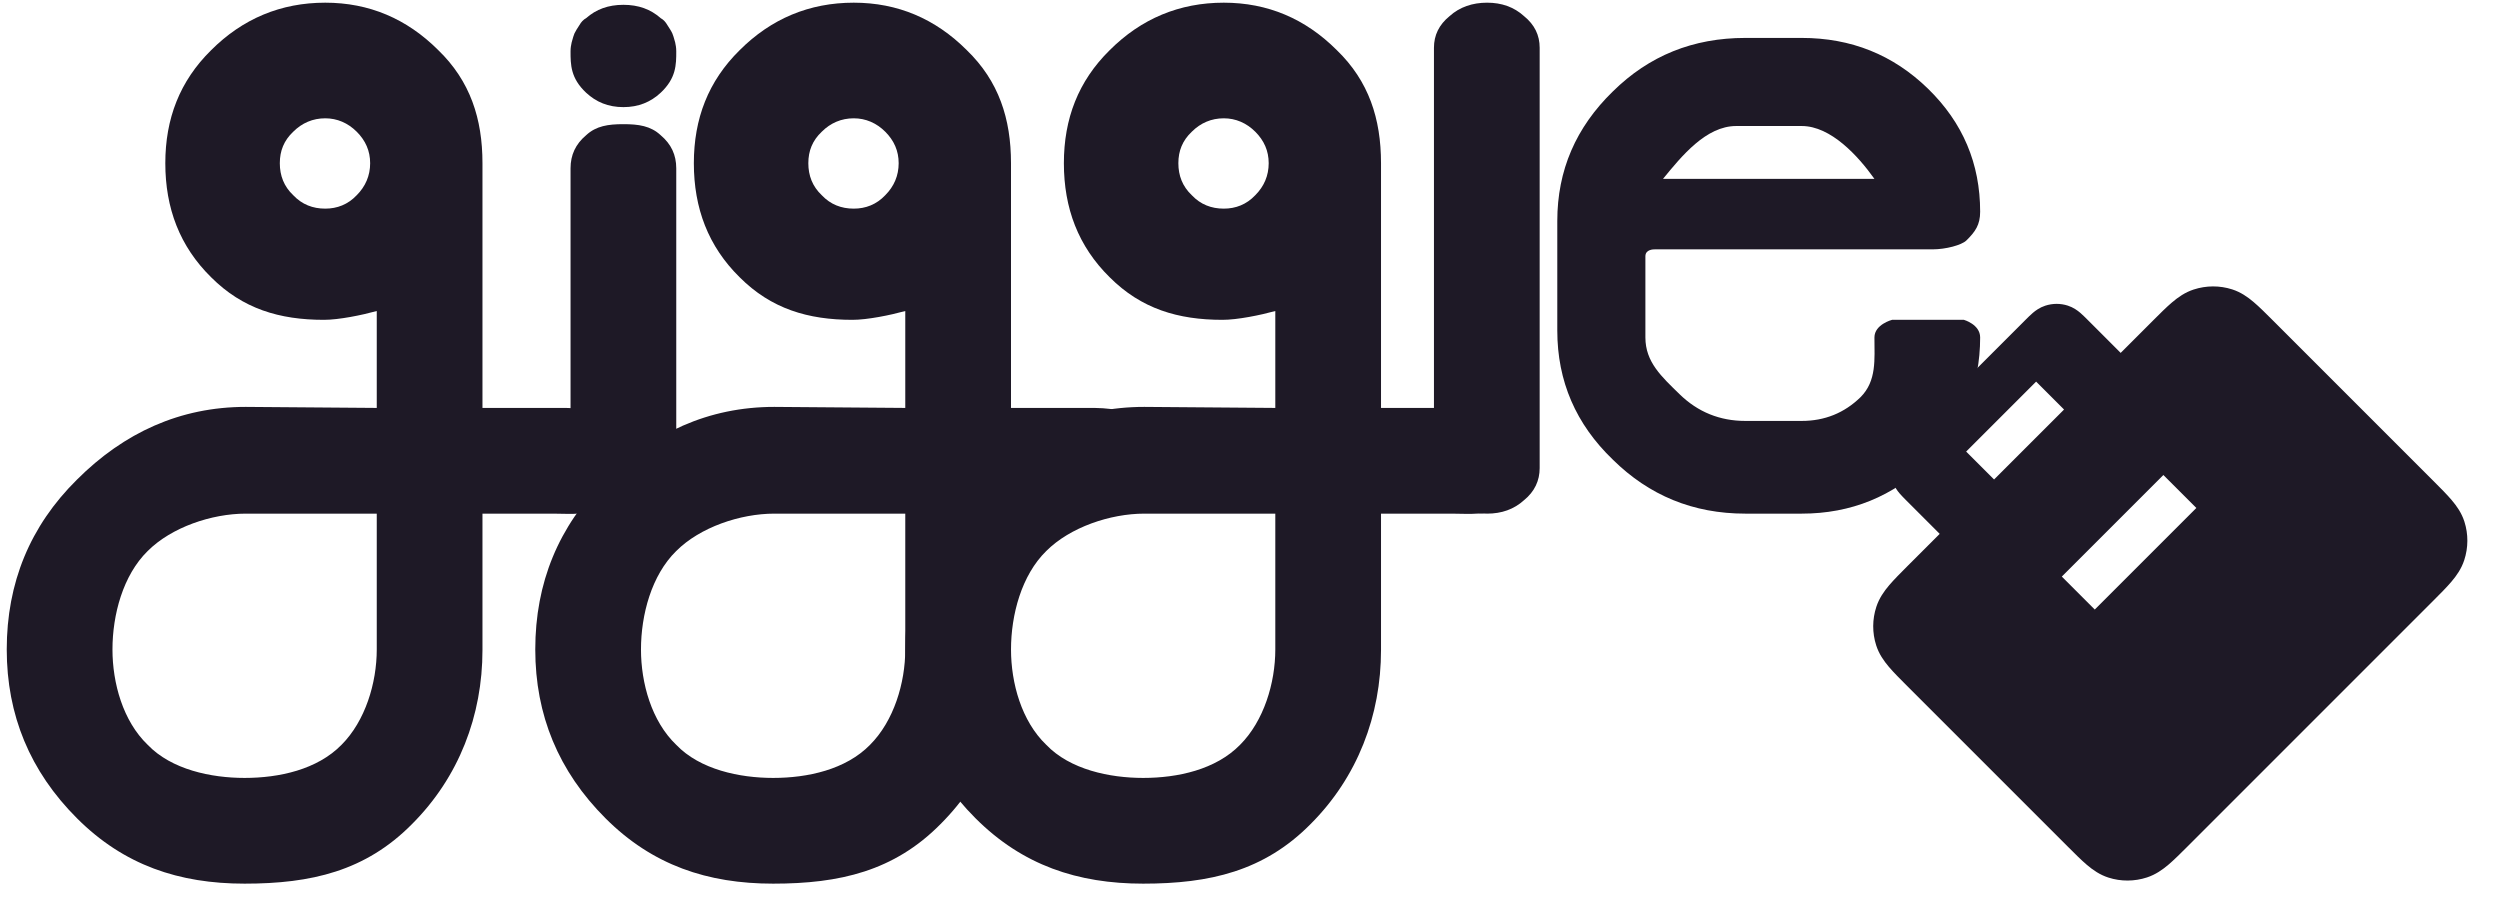 <svg xmlns="http://www.w3.org/2000/svg" width="165" height="60" viewBox="0 0 165 60" fill="none">
  <path d="M95.674 33.014C94.973 32.445 94.641 31.717 94.641 30.895V3.151C94.641 2.328 94.973 1.632 95.674 1.063C96.339 0.462 97.188 0.177 98.148 0.177C99.108 0.177 99.92 0.462 100.584 1.063C101.286 1.632 101.618 2.328 101.618 3.151V30.895C101.618 31.717 101.286 32.445 100.584 33.014C99.92 33.615 99.108 33.9 98.148 33.9C97.188 33.9 96.339 33.615 95.674 33.014Z" fill="#1E1926"/>
  <path d="M38.684 34.291C37.987 33.704 37.656 32.987 37.656 32.107V11.11C37.656 10.229 37.987 9.512 38.684 8.925C39.346 8.306 40.153 8.195 41.145 8.195C42.136 8.195 42.944 8.306 43.605 8.925C44.303 9.512 44.633 10.229 44.633 11.11V32.107C44.633 32.987 44.303 33.704 43.605 34.291C42.944 34.911 42.136 35.204 41.145 35.204C40.153 35.204 39.346 34.911 38.684 34.291ZM38.684 6.12C37.656 5.156 37.656 4.263 37.656 3.383C37.656 3.154 37.693 2.959 37.73 2.796C37.803 2.502 37.877 2.307 37.913 2.209C37.987 2.046 38.097 1.883 38.244 1.655C38.354 1.459 38.501 1.296 38.684 1.198C39.346 0.611 40.153 0.318 41.145 0.318C42.136 0.318 42.944 0.611 43.605 1.198C43.789 1.296 43.936 1.459 44.046 1.655C44.193 1.883 44.303 2.046 44.376 2.209C44.413 2.307 44.487 2.502 44.56 2.796C44.597 2.959 44.633 3.154 44.633 3.383C44.633 4.263 44.633 5.156 43.605 6.12C42.944 6.739 42.136 7.07 41.145 7.07C40.153 7.07 39.346 6.739 38.684 6.12Z" fill="#1E1926"/>
  <path d="M19.353 12.884C19.933 13.498 20.648 13.77 21.466 13.77C22.249 13.77 22.965 13.498 23.544 12.884C24.123 12.305 24.43 11.59 24.43 10.772C24.43 9.955 24.123 9.273 23.544 8.694C22.965 8.115 22.249 7.808 21.466 7.808C20.648 7.808 19.933 8.115 19.353 8.694C18.74 9.273 18.468 9.955 18.468 10.772C18.468 11.59 18.74 12.305 19.353 12.884ZM24.866 42.865V33.9H16.219C13.97 33.9 11.315 34.8 9.748 36.367C8.113 37.968 7.423 40.582 7.423 42.865C7.423 45.079 8.113 47.591 9.748 49.158C11.315 50.794 13.93 51.343 16.144 51.343C18.427 51.343 20.939 50.794 22.54 49.158C24.107 47.591 24.866 45.079 24.866 42.865ZM31.843 26.923H36.494C37.657 26.923 39.233 26.862 39.983 27.645C40.732 28.395 41.146 29.39 41.146 30.552C41.146 31.575 40.732 32.569 39.983 33.319C39.233 34.068 37.55 33.9 36.494 33.9H31.843V42.899C31.843 47.226 30.292 51.291 27.191 54.391C24.125 57.492 20.539 58.321 16.144 58.321C11.817 58.321 8.179 57.105 5.079 54.005C1.978 50.905 0.445 47.191 0.445 42.865C0.445 38.47 1.978 34.722 5.079 31.656C8.179 28.556 11.892 26.855 16.219 26.855L24.866 26.923V20.527C23.878 20.8 22.365 21.109 21.377 21.109C18.447 21.109 16.015 20.38 13.936 18.301C11.858 16.257 10.911 13.736 10.911 10.772C10.911 7.842 11.858 5.355 13.936 3.311C16.015 1.233 18.536 0.177 21.466 0.177C24.361 0.177 26.848 1.233 28.927 3.311C31.039 5.355 31.843 7.842 31.843 10.772V26.923Z" fill="#1E1926"/>
  <path d="M54.236 12.884C54.815 13.498 55.531 13.77 56.348 13.77C57.132 13.77 57.847 13.498 58.427 12.884C59.006 12.305 59.312 11.59 59.312 10.772C59.312 9.955 59.006 9.273 58.427 8.694C57.847 8.115 57.132 7.808 56.348 7.808C55.531 7.808 54.815 8.115 54.236 8.694C53.623 9.273 53.35 9.955 53.35 10.772C53.35 11.59 53.623 12.305 54.236 12.884ZM59.748 42.865V33.9H51.102C48.853 33.9 46.198 34.8 44.631 36.367C42.996 37.968 42.305 40.582 42.305 42.865C42.305 45.079 42.996 47.591 44.631 49.158C46.198 50.794 48.812 51.343 51.027 51.343C53.309 51.343 55.822 50.794 57.423 49.158C58.99 47.591 59.748 45.079 59.748 42.865ZM66.726 26.923H71.377C72.54 26.923 74.116 26.862 74.866 27.645C75.615 28.395 76.029 29.39 76.029 30.552C76.029 31.575 75.615 32.569 74.866 33.319C74.116 34.068 72.433 33.9 71.377 33.9H66.726V42.899C66.726 47.226 65.174 51.291 62.074 54.391C59.008 57.492 55.422 58.321 51.027 58.321C46.7 58.321 43.062 57.105 39.961 54.005C36.861 50.905 35.328 47.191 35.328 42.865C35.328 38.47 36.861 34.722 39.961 31.656C43.062 28.556 46.775 26.855 51.102 26.855L59.748 26.923V20.527C58.76 20.8 57.248 21.109 56.26 21.109C53.33 21.109 50.897 20.38 48.819 18.301C46.741 16.257 45.794 13.736 45.794 10.772C45.794 7.842 46.741 5.355 48.819 3.311C50.897 1.233 53.419 0.177 56.348 0.177C59.244 0.177 61.731 1.233 63.809 3.311C65.922 5.355 66.726 7.842 66.726 10.772V26.923Z" fill="#1E1926"/>
  <path d="M78.658 12.884C79.237 13.498 79.953 13.77 80.77 13.77C81.554 13.77 82.269 13.498 82.848 12.884C83.428 12.305 83.734 11.59 83.734 10.772C83.734 9.955 83.428 9.273 82.848 8.694C82.269 8.115 81.554 7.808 80.77 7.808C79.953 7.808 79.237 8.115 78.658 8.694C78.045 9.273 77.772 9.955 77.772 10.772C77.772 11.59 78.045 12.305 78.658 12.884ZM84.17 42.865V33.9H75.524C73.275 33.9 70.62 34.8 69.053 36.367C67.418 37.968 66.727 40.582 66.727 42.865C66.727 45.079 67.418 47.591 69.053 49.158C70.62 50.794 73.234 51.343 75.449 51.343C77.731 51.343 80.243 50.794 81.844 49.158C83.412 47.591 84.17 45.079 84.17 42.865ZM91.147 26.923H95.799C96.962 26.923 98.538 26.862 99.288 27.645C100.037 28.395 100.45 29.39 100.45 30.552C100.45 31.575 100.037 32.569 99.288 33.319C98.538 34.068 96.855 33.9 95.799 33.9H91.147V42.899C91.147 47.226 89.596 51.291 86.496 54.391C83.43 57.492 79.844 58.321 75.449 58.321C71.122 58.321 67.484 57.105 64.383 54.005C61.283 50.905 59.75 47.191 59.75 42.865C59.75 38.47 61.283 34.722 64.383 31.656C67.484 28.556 71.197 26.855 75.524 26.855L84.17 26.923V20.527C83.182 20.8 81.67 21.109 80.682 21.109C77.752 21.109 75.319 20.38 73.241 18.301C71.163 16.257 70.216 13.736 70.216 10.772C70.216 7.842 71.163 5.355 73.241 3.311C75.319 1.233 77.84 0.177 80.77 0.177C83.666 0.177 86.153 1.233 88.231 3.311C90.344 5.355 91.147 7.842 91.147 10.772V26.923Z" fill="#1E1926"/>
  <path d="M123.713 11.806C122.64 10.299 120.84 8.317 118.914 8.317H114.589C112.6 8.317 110.99 10.299 109.758 11.806H123.713ZM115.189 33.9C111.747 33.9 108.843 32.701 106.444 30.333C104.013 27.996 102.781 25.167 102.781 21.815V14.588C102.781 11.236 104.013 8.407 106.444 6.039C108.843 3.671 111.747 2.503 115.189 2.503H118.914C122.166 2.503 124.944 3.61 127.249 5.855C129.554 8.1 130.69 10.806 130.69 13.973C130.69 14.834 130.374 15.291 129.775 15.876C129.466 16.176 128.417 16.457 127.565 16.457H109.222C109.127 16.457 108.596 16.457 108.596 16.915V22.271C108.596 23.901 109.664 24.859 110.863 26.028C112.063 27.196 113.515 27.781 115.189 27.781H118.914C120.43 27.781 121.724 27.258 122.797 26.212C123.871 25.136 123.713 23.717 123.713 22.271C123.713 21.41 124.876 21.109 124.876 21.109C124.876 21.109 126.681 21.109 127.565 21.109C128.417 21.109 129.617 21.109 129.617 21.109C129.617 21.109 130.69 21.41 130.69 22.271C130.69 25.439 129.554 28.273 127.249 30.517C124.944 32.762 122.166 33.9 118.914 33.9H115.189Z" fill="#1E1926"/>
  <path fill-rule="evenodd" clip-rule="evenodd" d="M125.834 28.959L133.689 21.105C133.835 20.958 134.004 20.79 134.163 20.654C134.346 20.498 134.617 20.297 134.986 20.176C135.47 20.017 135.99 20.015 136.472 20.17C136.84 20.288 137.109 20.487 137.291 20.641C137.449 20.775 137.616 20.943 137.762 21.088L139.964 23.291L142.077 21.178C142.554 20.701 142.976 20.279 143.355 19.957C143.758 19.614 144.211 19.296 144.777 19.11C145.606 18.838 146.497 18.834 147.323 19.099C147.888 19.281 148.339 19.595 148.739 19.935C149.115 20.253 149.534 20.672 150.007 21.145L160.604 31.742C161.077 32.215 161.496 32.634 161.814 33.01C162.154 33.41 162.468 33.861 162.65 34.426C162.915 35.252 162.911 36.143 162.639 36.972C162.453 37.538 162.135 37.992 161.792 38.394C161.471 38.773 161.048 39.195 160.571 39.672L144.402 55.842C143.924 56.319 143.502 56.741 143.124 57.063C142.721 57.405 142.267 57.724 141.701 57.91C140.873 58.182 139.981 58.186 139.155 57.92C138.591 57.739 138.139 57.424 137.739 57.085C137.364 56.767 136.945 56.348 136.472 55.874L125.875 45.278C125.401 44.804 124.982 44.385 124.664 44.01C124.325 43.61 124.01 43.158 123.829 42.594C123.563 41.768 123.567 40.876 123.839 40.048C124.025 39.482 124.344 39.028 124.686 38.625C125.008 38.247 125.43 37.825 125.907 37.347L128.02 35.235L125.818 33.032C125.672 32.887 125.505 32.72 125.371 32.562C125.216 32.38 125.018 32.111 124.899 31.742C124.744 31.26 124.747 30.74 124.905 30.257C125.027 29.887 125.228 29.617 125.384 29.434C125.519 29.274 125.688 29.106 125.834 28.959ZM134.384 25.186L136.226 27.029L131.609 31.646L129.766 29.804L134.384 25.186ZM138.255 40.23L144.959 33.526L142.783 31.351L136.08 38.054L138.255 40.23Z" fill="#1E1926"/>
</svg>